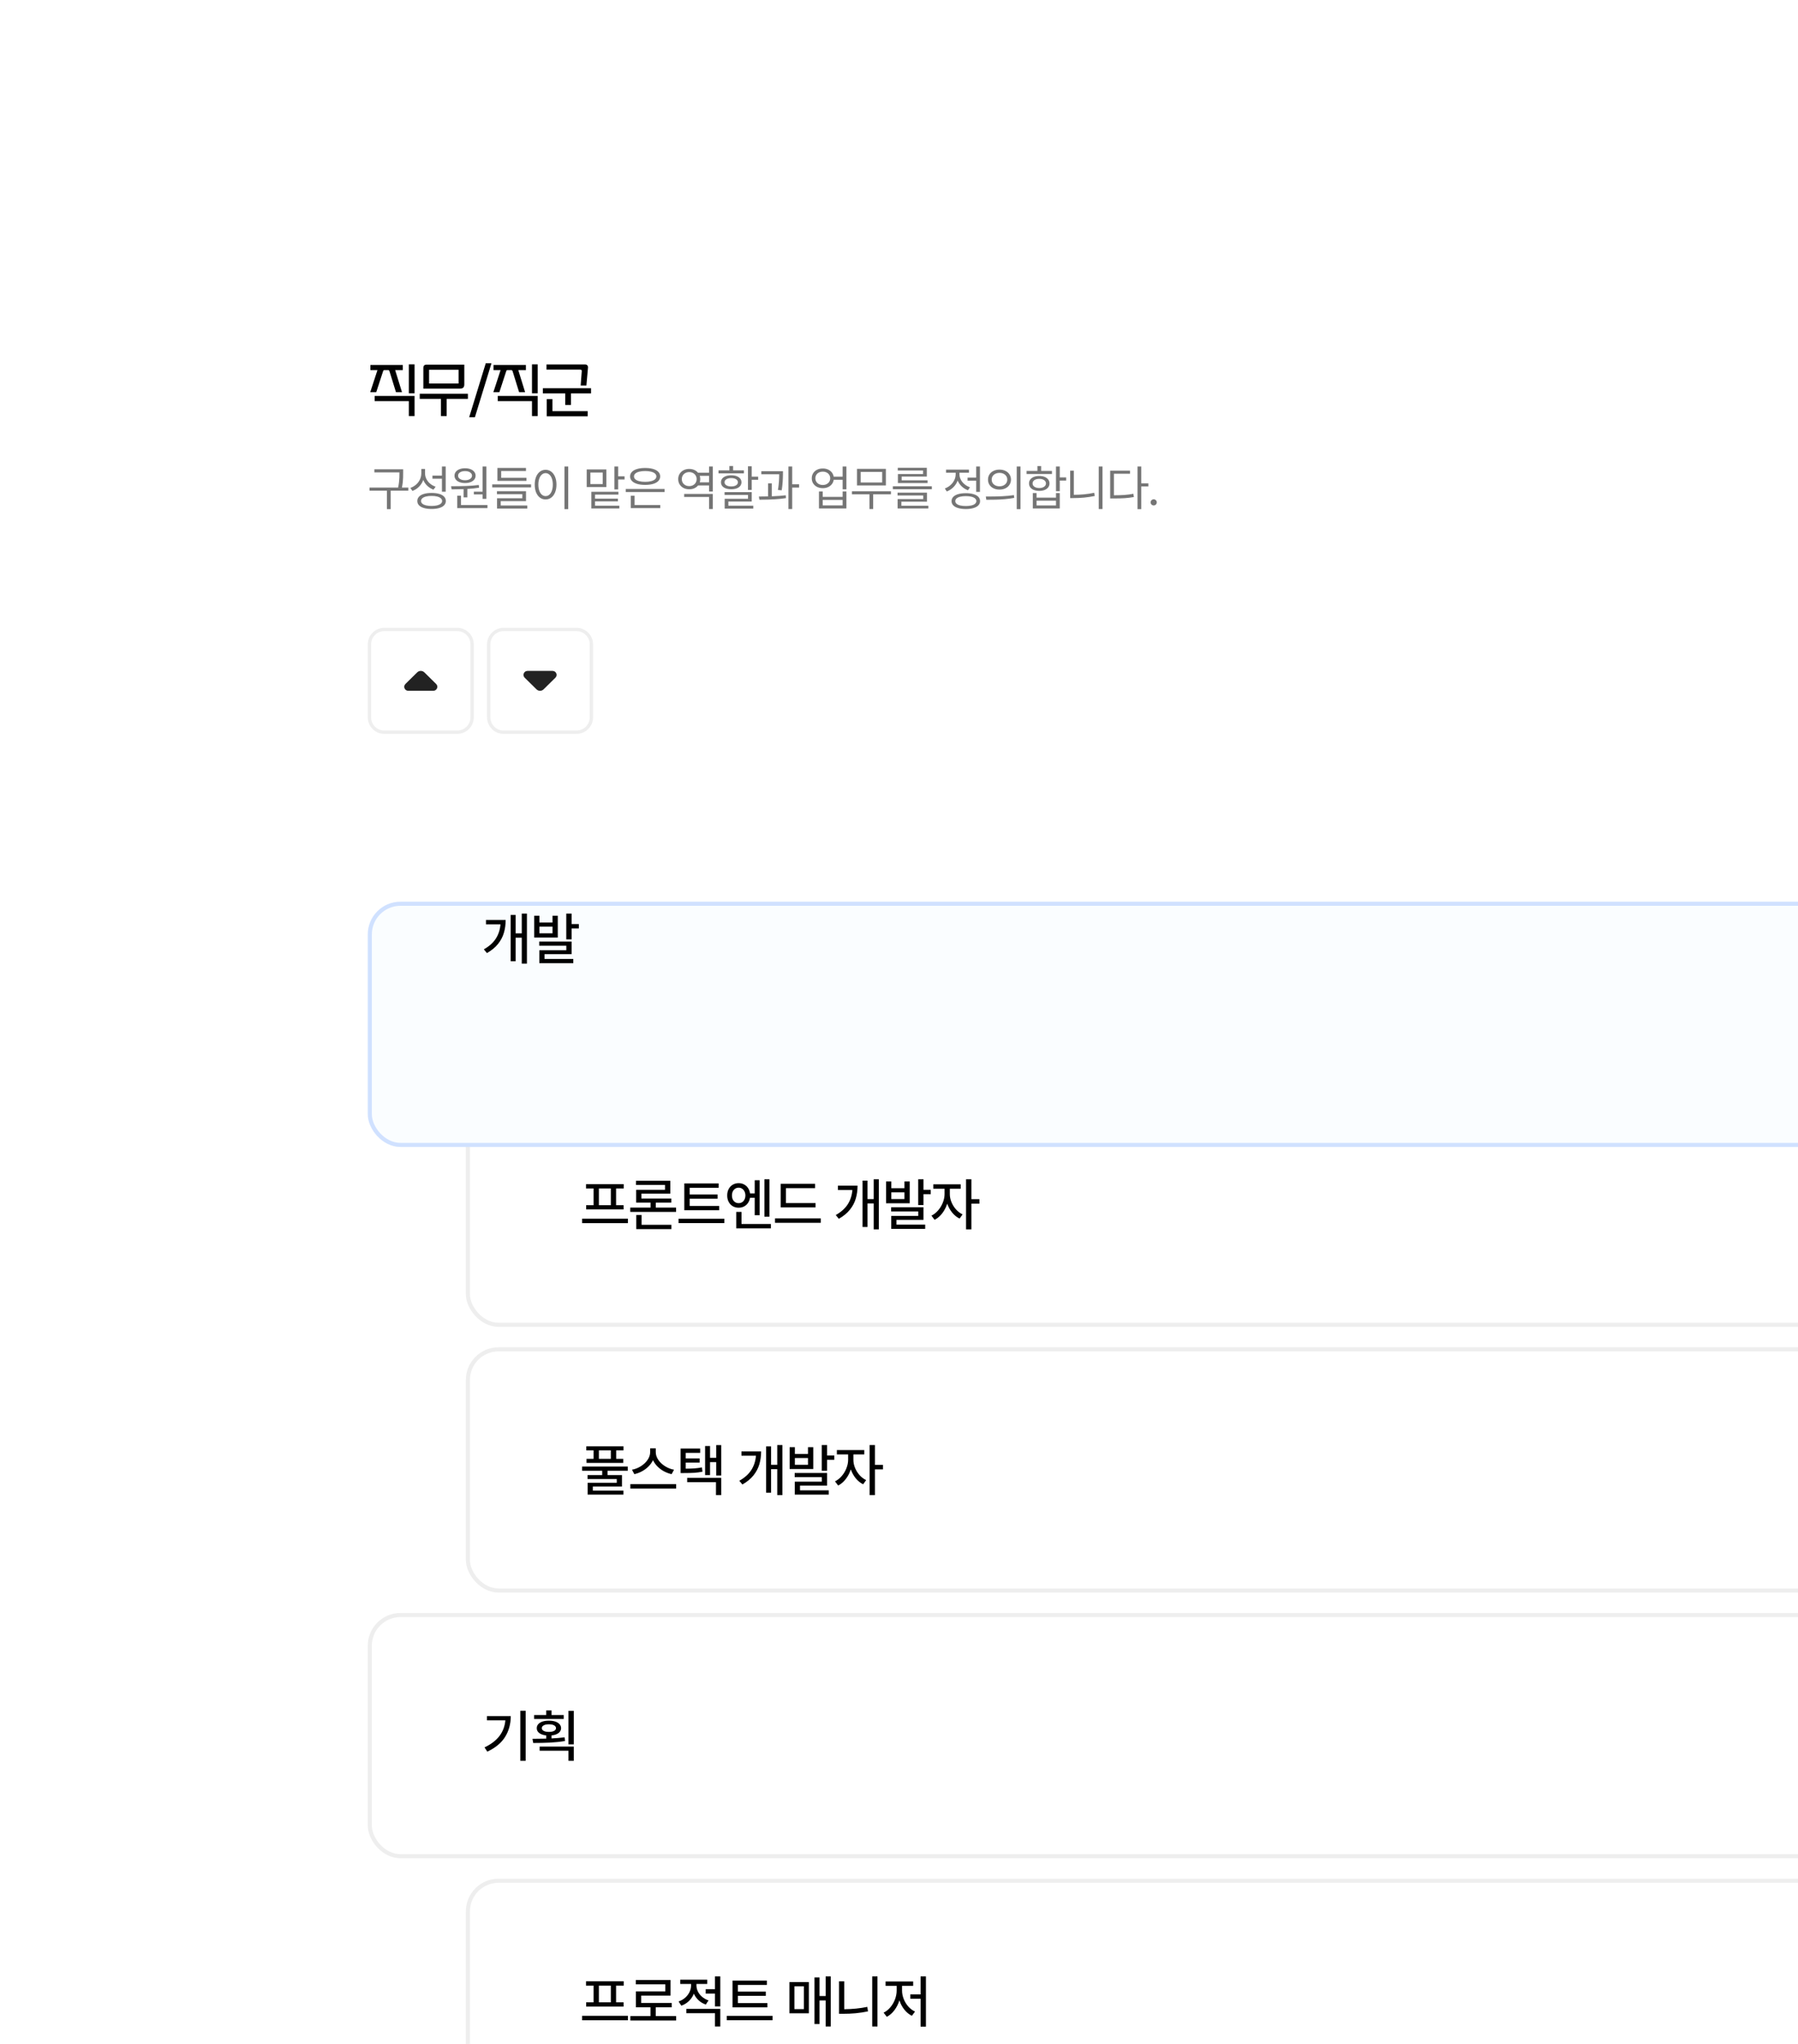 <svg width="440" height="500" viewBox="0 0 440 500" fill="none" xmlns="http://www.w3.org/2000/svg">
<g clip-path="url(#clip0_272_1829)">
<g filter="url(#filter0_d_272_1829)">
<rect x="60" y="60" width="619" height="568.154" rx="22.107" fill="white"/>
<path d="M101.452 106.212H100.052V102.544H91.68V101.284H101.452V106.212ZM101.452 100.64H100.052V93.556H101.452V100.64ZM98.372 100.36H96.902L95.32 95.264C95.283 95.152 95.245 95.077 95.208 95.04C95.18 94.993 95.115 94.97 95.012 94.97H94.046C93.943 94.97 93.873 94.993 93.836 95.04C93.808 95.087 93.775 95.161 93.738 95.264L92.072 100.36H90.602L92.366 94.97H90.644V93.71H98.568V94.97H96.706L98.372 100.36ZM113.622 98.442C113.622 98.806 113.538 99.072 113.37 99.24C113.202 99.408 112.936 99.492 112.572 99.492H103.598V94.466C103.598 94.167 103.663 93.953 103.793 93.822C103.924 93.691 104.139 93.626 104.437 93.626H113.622V98.442ZM112.222 98.232V94.886H104.998V98.232H112.222ZM114.504 102.012H109.31V106.212H107.91V102.012H102.715V100.752H114.504V102.012ZM116.215 106.492H114.815L118.875 93.276H120.275L116.215 106.492ZM131.583 106.212H130.183V102.544H121.811V101.284H131.583V106.212ZM131.583 100.64H130.183V93.556H131.583V100.64ZM128.503 100.36H127.033L125.451 95.264C125.413 95.152 125.376 95.077 125.339 95.04C125.311 94.993 125.245 94.97 125.143 94.97H124.177C124.074 94.97 124.004 94.993 123.967 95.04C123.939 95.087 123.906 95.161 123.869 95.264L122.203 100.36H120.733L122.497 94.97H120.775V93.71H128.699V94.97H126.837L128.503 100.36ZM144.634 100.654H139.72V103.482H138.32V100.654H132.846V99.394H144.634V100.654ZM143.5 98.722H142.1L142.366 95.236C142.394 94.975 142.263 94.844 141.974 94.844H133.728V93.584H143.178C143.421 93.584 143.603 93.654 143.724 93.794C143.855 93.934 143.911 94.121 143.892 94.354L143.5 98.722ZM143.822 106.254H133.798V102.054H135.198V104.994H143.822V106.254Z" fill="black"/>
<path d="M99.92 123.691V124.453H95.611V128.97H94.691V124.453H90.423V123.691H97.425C97.525 123.227 97.598 122.789 97.645 122.377C97.692 121.965 97.721 121.598 97.732 121.275C97.743 120.949 97.749 120.566 97.749 120.127V119.978H91.616V119.215H98.66V120.127C98.66 120.572 98.655 120.956 98.644 121.279C98.635 121.602 98.609 121.97 98.565 122.381C98.521 122.79 98.453 123.227 98.362 123.691H99.92ZM109.069 124.71H108.149V121.528H105.829V120.765H108.149V118.536H109.069V124.71ZM103.579 121.83C103.358 122.454 103.017 123 102.555 123.467C102.097 123.934 101.553 124.285 100.923 124.519L100.425 123.773C100.956 123.586 101.423 123.315 101.826 122.961C102.229 122.605 102.541 122.191 102.762 121.718C102.986 121.246 103.099 120.743 103.102 120.21V119.133H104.014V120.177C104.011 120.663 104.117 121.127 104.333 121.569C104.551 122.011 104.856 122.398 105.249 122.729C105.641 123.061 106.091 123.312 106.599 123.483L106.086 124.204C105.508 123.989 105.001 123.677 104.565 123.268C104.131 122.856 103.803 122.377 103.579 121.83ZM105.613 125.008C106.332 125.008 106.952 125.086 107.474 125.24C107.999 125.395 108.401 125.62 108.68 125.916C108.961 126.211 109.102 126.566 109.102 126.981C109.102 127.39 108.961 127.74 108.68 128.033C108.401 128.326 108 128.548 107.478 128.7C106.956 128.852 106.334 128.928 105.613 128.928C104.89 128.928 104.265 128.852 103.74 128.7C103.218 128.548 102.818 128.326 102.539 128.033C102.26 127.74 102.122 127.39 102.124 126.981C102.122 126.566 102.26 126.211 102.539 125.916C102.818 125.62 103.22 125.395 103.745 125.24C104.269 125.086 104.892 125.008 105.613 125.008ZM105.613 128.191C106.141 128.191 106.598 128.142 106.985 128.046C107.372 127.949 107.669 127.809 107.876 127.627C108.086 127.445 108.191 127.229 108.191 126.981C108.191 126.724 108.086 126.503 107.876 126.318C107.669 126.13 107.372 125.986 106.985 125.887C106.598 125.787 106.141 125.738 105.613 125.738C105.083 125.738 104.623 125.787 104.233 125.887C103.847 125.986 103.55 126.13 103.343 126.318C103.135 126.503 103.033 126.724 103.036 126.981C103.033 127.229 103.135 127.445 103.343 127.627C103.55 127.809 103.847 127.949 104.233 128.046C104.623 128.142 105.083 128.191 105.613 128.191ZM115.956 125.373V124.702H118.102V118.544H119.03V126.459H118.102V125.373H115.956ZM113.809 122.588C113.298 122.588 112.847 122.515 112.455 122.369C112.065 122.222 111.763 122.012 111.547 121.739C111.332 121.465 111.224 121.146 111.224 120.782C111.224 120.423 111.332 120.106 111.547 119.833C111.763 119.557 112.066 119.344 112.459 119.195C112.851 119.043 113.301 118.967 113.809 118.967C114.312 118.967 114.758 119.043 115.148 119.195C115.537 119.344 115.84 119.557 116.055 119.833C116.274 120.106 116.384 120.423 116.387 120.782C116.384 121.146 116.274 121.465 116.055 121.739C115.84 122.01 115.537 122.22 115.148 122.369C114.761 122.515 114.315 122.588 113.809 122.588ZM113.809 119.663C113.472 119.66 113.174 119.706 112.914 119.8C112.655 119.894 112.453 120.026 112.309 120.198C112.169 120.366 112.1 120.561 112.102 120.782C112.1 121.006 112.169 121.202 112.309 121.37C112.453 121.539 112.655 121.67 112.914 121.764C113.174 121.855 113.472 121.901 113.809 121.901C114.135 121.901 114.427 121.855 114.684 121.764C114.941 121.67 115.141 121.539 115.285 121.37C115.431 121.202 115.506 121.006 115.508 120.782C115.506 120.561 115.431 120.366 115.285 120.198C115.141 120.026 114.941 119.894 114.684 119.8C114.427 119.706 114.135 119.66 113.809 119.663ZM113.445 126.094V124.08C112.732 124.108 111.923 124.122 111.017 124.122H110.511L110.387 123.367C111.763 123.362 112.99 123.341 114.071 123.305C115.153 123.267 116.185 123.185 117.166 123.061L117.232 123.732C116.367 123.87 115.412 123.971 114.365 124.035V126.094H113.445ZM112.807 125.68V127.959H119.287V128.721H111.887V125.68H112.807ZM122.644 121.304H128.826V122.058H121.724V118.892H128.718V119.638H122.644V121.304ZM120.456 123.657V122.912H129.961V123.657H120.456ZM128.727 127.006H122.536V128.083H129.042V128.829H121.633V126.309H127.823V125.307H121.608V124.586H128.727V127.006ZM138.133 118.536H139.053V128.97H138.133V118.536ZM133.517 119.34C134.031 119.343 134.488 119.493 134.888 119.791C135.292 120.09 135.607 120.514 135.833 121.064C136.062 121.61 136.177 122.246 136.177 122.97C136.177 123.696 136.062 124.334 135.833 124.884C135.607 125.434 135.292 125.858 134.888 126.156C134.485 126.452 134.028 126.599 133.517 126.599C133 126.599 132.54 126.452 132.137 126.156C131.734 125.858 131.419 125.435 131.192 124.888C130.968 124.338 130.857 123.699 130.857 122.97C130.857 122.243 130.968 121.606 131.192 121.059C131.419 120.512 131.734 120.09 132.137 119.791C132.54 119.493 133 119.343 133.517 119.34ZM133.517 120.16C133.171 120.163 132.863 120.282 132.593 120.517C132.325 120.749 132.116 121.077 131.967 121.503C131.818 121.925 131.743 122.414 131.743 122.97C131.743 123.528 131.818 124.019 131.967 124.445C132.116 124.87 132.325 125.199 132.593 125.431C132.863 125.663 133.171 125.779 133.517 125.779C133.862 125.779 134.167 125.663 134.432 125.431C134.7 125.199 134.909 124.87 135.058 124.445C135.207 124.019 135.282 123.528 135.282 122.97C135.282 122.414 135.207 121.925 135.058 121.503C134.909 121.077 134.7 120.749 134.432 120.517C134.167 120.282 133.862 120.163 133.517 120.16ZM151.276 118.536V120.948H152.843V121.718H151.276V124.146H150.356V118.536H151.276ZM143.577 119.257H148.392V123.566H143.577V119.257ZM144.472 122.829H147.497V120.019H144.472V122.829ZM151.218 127.072H145.616V128.124H151.566V128.812H144.713V124.718H151.334V125.414H145.616V126.401H151.218V127.072ZM157.881 123.044C157.133 123.044 156.481 122.961 155.925 122.796C155.37 122.63 154.942 122.391 154.641 122.079C154.343 121.764 154.193 121.392 154.193 120.964C154.193 120.536 154.343 120.166 154.641 119.854C154.942 119.541 155.37 119.304 155.925 119.141C156.481 118.978 157.133 118.898 157.881 118.901C158.627 118.898 159.276 118.978 159.829 119.141C160.384 119.304 160.811 119.541 161.109 119.854C161.41 120.166 161.561 120.536 161.561 120.964C161.561 121.392 161.41 121.764 161.109 122.079C160.811 122.391 160.384 122.63 159.829 122.796C159.276 122.961 158.627 123.044 157.881 123.044ZM157.881 119.646C157.326 119.646 156.841 119.7 156.427 119.808C156.015 119.913 155.698 120.065 155.474 120.264C155.253 120.463 155.144 120.696 155.146 120.964C155.144 121.238 155.253 121.474 155.474 121.673C155.698 121.872 156.015 122.025 156.427 122.133C156.841 122.238 157.326 122.29 157.881 122.29C158.437 122.29 158.92 122.238 159.332 122.133C159.746 122.025 160.065 121.872 160.289 121.673C160.512 121.474 160.624 121.238 160.624 120.964C160.624 120.696 160.512 120.463 160.289 120.264C160.065 120.065 159.746 119.913 159.332 119.808C158.92 119.7 158.437 119.646 157.881 119.646ZM153.141 124.776V124.03H162.638V124.776H153.141ZM154.367 125.696H155.296V127.959H161.577V128.721H154.367V125.696ZM173.519 118.536H174.439V124.669H173.519V123.177H170.826C170.58 123.475 170.271 123.707 169.898 123.873C169.528 124.036 169.119 124.116 168.671 124.113C168.157 124.116 167.695 124.012 167.283 123.802C166.871 123.59 166.548 123.294 166.313 122.916C166.081 122.535 165.967 122.102 165.969 121.619C165.967 121.141 166.081 120.714 166.313 120.338C166.545 119.96 166.866 119.664 167.275 119.452C167.684 119.239 168.144 119.133 168.655 119.133C169.105 119.133 169.518 119.214 169.894 119.377C170.269 119.54 170.579 119.771 170.822 120.069H173.519V118.536ZM168.671 123.334C169.011 123.334 169.318 123.262 169.591 123.119C169.867 122.972 170.084 122.769 170.242 122.51C170.399 122.247 170.478 121.95 170.478 121.619C170.478 121.296 170.399 121.004 170.242 120.744C170.084 120.485 169.867 120.282 169.591 120.135C169.318 119.986 169.011 119.912 168.671 119.912C168.323 119.912 168.01 119.985 167.731 120.131C167.454 120.278 167.237 120.481 167.08 120.74C166.925 121 166.848 121.293 166.848 121.619C166.848 121.95 166.925 122.247 167.08 122.51C167.237 122.769 167.454 122.972 167.731 123.119C168.007 123.262 168.32 123.334 168.671 123.334ZM173.519 122.414V120.831H171.24C171.323 121.088 171.365 121.351 171.365 121.619C171.365 121.892 171.323 122.157 171.24 122.414H173.519ZM173.519 125.986H167.428V125.249H174.439V128.953H173.519V125.986ZM179.403 119.481H182.047V120.218H175.84V119.481H178.492V118.428H179.403V119.481ZM183.961 118.494V121.03H185.536V121.793H183.961V124.262H183.041V118.494H183.961ZM181.45 122.398C181.447 122.746 181.342 123.05 181.135 123.309C180.931 123.566 180.639 123.764 180.261 123.902C179.885 124.037 179.447 124.105 178.947 124.105C178.442 124.105 177.999 124.037 177.617 123.902C177.239 123.764 176.946 123.566 176.739 123.309C176.534 123.05 176.434 122.746 176.436 122.398C176.434 122.05 176.534 121.747 176.739 121.49C176.946 121.233 177.239 121.036 177.617 120.898C177.999 120.76 178.442 120.691 178.947 120.691C179.447 120.691 179.885 120.76 180.261 120.898C180.637 121.036 180.928 121.233 181.135 121.49C181.342 121.747 181.447 122.05 181.45 122.398ZM177.315 122.398C177.312 122.605 177.377 122.786 177.51 122.941C177.645 123.093 177.836 123.21 178.081 123.293C178.33 123.376 178.619 123.417 178.947 123.417C179.271 123.417 179.555 123.376 179.801 123.293C180.047 123.21 180.237 123.093 180.373 122.941C180.508 122.786 180.577 122.605 180.58 122.398C180.577 122.193 180.508 122.014 180.373 121.859C180.237 121.702 180.047 121.581 179.801 121.499C179.555 121.413 179.271 121.37 178.947 121.37C178.619 121.37 178.33 121.413 178.081 121.499C177.836 121.581 177.645 121.702 177.51 121.859C177.377 122.014 177.312 122.193 177.315 122.398ZM183.961 127.113H178.243V128.124H184.342V128.837H177.34V126.434H183.05V125.497H177.315V124.801H183.961V127.113ZM193.865 122.895H195.555V123.691H193.865V128.953H192.945V118.536H193.865V122.895ZM190.376 124.287C190.5 123.514 190.581 122.82 190.62 122.207C190.662 121.594 190.682 121.006 190.682 120.442H186.307V119.688H191.602V120.235V120.347C191.597 120.988 191.575 121.616 191.536 122.232C191.5 122.848 191.42 123.558 191.296 124.362L190.376 124.287ZM188.876 125.833C190.207 125.78 191.345 125.696 192.29 125.58L192.34 126.276C190.707 126.53 188.659 126.657 186.195 126.657H185.834L185.718 125.887C186.699 125.881 187.447 125.872 187.964 125.858V122.663H188.876V125.833ZM206.204 118.536H207.124V124.122H206.204V121.793H204.021C203.96 122.196 203.808 122.554 203.565 122.866C203.324 123.175 203.012 123.416 202.628 123.587C202.247 123.756 201.823 123.84 201.356 123.84C200.834 123.84 200.367 123.738 199.956 123.533C199.544 123.329 199.224 123.044 198.994 122.68C198.765 122.315 198.652 121.898 198.654 121.428C198.652 120.961 198.765 120.546 198.994 120.181C199.224 119.814 199.544 119.529 199.956 119.327C200.367 119.123 200.834 119.022 201.356 119.025C201.817 119.022 202.237 119.105 202.616 119.273C202.997 119.439 203.309 119.674 203.552 119.978C203.795 120.282 203.95 120.633 204.016 121.03H206.204V118.536ZM201.356 123.061C201.701 123.061 202.011 122.99 202.284 122.849C202.561 122.709 202.776 122.515 202.931 122.269C203.085 122.021 203.163 121.74 203.163 121.428C203.163 121.113 203.085 120.831 202.931 120.583C202.776 120.334 202.562 120.142 202.288 120.007C202.015 119.869 201.704 119.801 201.356 119.804C201.005 119.801 200.69 119.869 200.411 120.007C200.135 120.142 199.92 120.334 199.765 120.583C199.61 120.829 199.533 121.11 199.533 121.428C199.533 121.74 199.61 122.021 199.765 122.269C199.92 122.515 200.135 122.709 200.411 122.849C200.69 122.99 201.005 123.061 201.356 123.061ZM201.331 125.97H206.204V124.652H207.124V128.812H200.411V124.652H201.331V125.97ZM201.331 128.058H206.204V126.707H201.331V128.058ZM209.718 119.116H216.787V123.169H209.718V119.116ZM210.621 122.448H215.876V119.87H210.621V122.448ZM208.483 124.594H218.022V125.348H213.679V128.945H212.776V125.348H208.483V124.594ZM219.737 120.376H225.887V119.514H219.704V118.851H226.807V121.006H220.649V121.917H226.989V122.588H219.737V120.376ZM218.494 124.097V123.376H228.033V124.097H218.494ZM226.84 127.146H220.583V128.141H227.179V128.812H219.663V126.508H225.928V125.622H219.646V124.934H226.84V127.146ZM236.784 122.017V121.254H238.889V118.536H239.809V124.743H238.889V122.017H236.784ZM234.352 121.983C234.128 122.594 233.784 123.131 233.32 123.595C232.859 124.059 232.317 124.409 231.696 124.644L231.215 123.914C231.726 123.729 232.183 123.459 232.587 123.102C232.99 122.746 233.304 122.337 233.527 121.876C233.754 121.414 233.867 120.939 233.867 120.45V120.061H231.514V119.298H237.124V120.061H234.795V120.442C234.795 120.89 234.903 121.325 235.119 121.747C235.334 122.167 235.636 122.541 236.026 122.87C236.415 123.196 236.862 123.445 237.364 123.616L236.884 124.354C236.304 124.144 235.794 123.831 235.355 123.417C234.915 123.003 234.581 122.525 234.352 121.983ZM236.353 125.066C237.072 125.066 237.692 125.144 238.214 125.298C238.739 125.45 239.141 125.671 239.42 125.961C239.701 126.251 239.842 126.599 239.842 127.006C239.842 127.412 239.701 127.758 239.42 128.046C239.141 128.336 238.74 128.557 238.218 128.709C237.696 128.863 237.074 128.942 236.353 128.945C235.63 128.942 235.005 128.863 234.48 128.709C233.958 128.557 233.558 128.336 233.279 128.046C233 127.758 232.862 127.412 232.864 127.006C232.862 126.599 233 126.251 233.279 125.961C233.558 125.671 233.96 125.45 234.485 125.298C235.009 125.144 235.632 125.066 236.353 125.066ZM236.353 128.207C236.881 128.21 237.338 128.163 237.725 128.066C238.112 127.972 238.409 127.834 238.616 127.652C238.826 127.47 238.931 127.254 238.931 127.006C238.931 126.754 238.826 126.537 238.616 126.355C238.409 126.17 238.112 126.029 237.725 125.932C237.338 125.836 236.881 125.787 236.353 125.787C235.823 125.787 235.363 125.836 234.973 125.932C234.587 126.029 234.29 126.17 234.083 126.355C233.875 126.537 233.773 126.754 233.776 127.006C233.773 127.254 233.875 127.47 234.083 127.652C234.29 127.834 234.587 127.972 234.973 128.066C235.363 128.163 235.823 128.21 236.353 128.207ZM248.809 118.536H249.729V128.97H248.809V118.536ZM244.591 119.298C245.132 119.298 245.616 119.402 246.041 119.609C246.467 119.814 246.798 120.101 247.036 120.471C247.276 120.841 247.398 121.265 247.4 121.743C247.398 122.221 247.276 122.645 247.036 123.015C246.798 123.385 246.467 123.674 246.041 123.881C245.616 124.086 245.132 124.188 244.591 124.188C244.049 124.188 243.565 124.086 243.137 123.881C242.708 123.674 242.374 123.385 242.134 123.015C241.896 122.642 241.779 122.218 241.782 121.743C241.779 121.268 241.896 120.845 242.134 120.475C242.374 120.102 242.708 119.814 243.137 119.609C243.565 119.402 244.049 119.298 244.591 119.298ZM244.591 120.102C244.224 120.102 243.895 120.171 243.605 120.309C243.315 120.448 243.088 120.642 242.925 120.894C242.762 121.142 242.682 121.425 242.685 121.743C242.682 122.061 242.762 122.345 242.925 122.597C243.088 122.845 243.315 123.039 243.605 123.177C243.895 123.315 244.224 123.384 244.591 123.384C244.956 123.384 245.282 123.315 245.569 123.177C245.859 123.039 246.085 122.845 246.248 122.597C246.414 122.345 246.497 122.061 246.497 121.743C246.497 121.425 246.414 121.142 246.248 120.894C246.085 120.642 245.859 120.448 245.569 120.309C245.282 120.171 244.956 120.102 244.591 120.102ZM241.243 125.887H241.86C243.023 125.887 244.125 125.863 245.167 125.816C246.208 125.769 247.193 125.677 248.121 125.539L248.196 126.218C247.461 126.356 246.697 126.459 245.904 126.525C245.114 126.591 244.375 126.633 243.688 126.649C243.003 126.666 242.229 126.674 241.367 126.674L241.243 125.887ZM254.784 119.613H257.428V120.367H251.221V119.613H253.873V118.436H254.784V119.613ZM259.342 121.204H260.909V121.983H259.342V124.586H258.422V118.536H259.342V121.204ZM254.329 124.503C253.829 124.506 253.388 124.432 253.007 124.283C252.625 124.134 252.331 123.921 252.124 123.645C251.917 123.369 251.815 123.047 251.817 122.68C251.815 122.315 251.917 121.994 252.124 121.718C252.331 121.442 252.624 121.229 253.003 121.08C253.384 120.931 253.826 120.856 254.329 120.856C254.823 120.856 255.258 120.931 255.634 121.08C256.012 121.229 256.305 121.442 256.512 121.718C256.722 121.994 256.829 122.315 256.831 122.68C256.829 123.047 256.722 123.369 256.512 123.645C256.305 123.921 256.012 124.134 255.634 124.283C255.255 124.432 254.82 124.506 254.329 124.503ZM252.696 122.68C252.693 122.903 252.759 123.101 252.895 123.272C253.03 123.441 253.221 123.572 253.467 123.666C253.715 123.76 254.003 123.807 254.329 123.807C254.649 123.807 254.932 123.76 255.178 123.666C255.424 123.572 255.614 123.441 255.75 123.272C255.888 123.101 255.958 122.903 255.961 122.68C255.958 122.459 255.888 122.262 255.75 122.091C255.614 121.92 255.424 121.789 255.178 121.698C254.932 121.604 254.649 121.558 254.329 121.561C254.003 121.558 253.715 121.604 253.467 121.698C253.221 121.789 253.03 121.92 252.895 122.091C252.759 122.262 252.693 122.459 252.696 122.68ZM253.666 126.16H258.422V125.041H259.342V128.812H252.754V125.041H253.666V126.16ZM253.666 128.066H258.422V126.89H253.666V128.066ZM268.881 128.953V118.536H269.793V128.953H268.881ZM262.79 125.464C263.638 125.461 264.471 125.423 265.289 125.348C266.109 125.271 266.936 125.144 267.771 124.967L267.895 125.754C267.005 125.936 266.141 126.068 265.301 126.148C264.464 126.228 263.608 126.268 262.732 126.268H261.887V119.564H262.79V125.464ZM279.282 122.655H281.022V123.425H279.282V128.97H278.362V118.536H279.282V122.655ZM272.594 125.58C273.588 125.577 274.446 125.551 275.167 125.501C275.888 125.449 276.619 125.354 277.359 125.215L277.475 126.011C276.702 126.149 275.945 126.242 275.204 126.289C274.464 126.336 273.561 126.359 272.494 126.359H271.674V119.555H276.539V120.309H272.594V125.58ZM282.331 128.066C282.196 128.066 282.069 128.033 281.95 127.967C281.834 127.898 281.742 127.805 281.673 127.689C281.606 127.573 281.575 127.448 281.577 127.312C281.575 127.177 281.606 127.051 281.673 126.935C281.742 126.819 281.834 126.728 281.95 126.662C282.069 126.593 282.196 126.558 282.331 126.558C282.467 126.558 282.592 126.593 282.708 126.662C282.825 126.728 282.916 126.819 282.982 126.935C283.051 127.051 283.086 127.177 283.086 127.312C283.086 127.448 283.051 127.573 282.982 127.689C282.916 127.805 282.825 127.898 282.708 127.967C282.592 128.033 282.467 128.066 282.331 128.066Z" fill="black" fill-opacity="0.54"/>
<path d="M123.24 158.405H141.076C143.091 158.405 144.725 160.039 144.725 162.054V179.89C144.725 181.905 143.091 183.538 141.076 183.538H123.24C121.225 183.538 119.592 181.905 119.592 179.89V162.054C119.592 160.039 121.225 158.405 123.24 158.405Z" stroke="#EEEEEE" stroke-width="0.811"/>
<g clip-path="url(#clip1_272_1829)">
<path d="M135.221 168.54H129.096C128.215 168.54 127.774 169.59 128.396 170.202L131.285 173.047C131.766 173.523 132.548 173.523 133.031 173.047L135.92 170.202C136.544 169.588 136.101 168.54 135.22 168.54H135.221Z" fill="#222222"/>
</g>
<path d="M111.89 183.538L94.054 183.538C92.039 183.538 90.406 181.905 90.406 179.89L90.406 162.054C90.406 160.039 92.039 158.405 94.054 158.405L111.89 158.405C113.905 158.405 115.538 160.039 115.538 162.054L115.538 179.89C115.538 181.905 113.905 183.538 111.89 183.538Z" stroke="#EEEEEE" stroke-width="0.811"/>
<g clip-path="url(#clip2_272_1829)">
<path d="M99.909 173.404L106.034 173.404C106.916 173.404 107.356 172.354 106.734 171.741L103.845 168.896C103.364 168.421 102.582 168.421 102.099 168.896L99.21 171.741C98.586 172.355 99.029 173.404 99.91 173.404L99.909 173.404Z" fill="#222222"/>
</g>
<rect x="114.5" y="269.5" width="475" height="59" rx="7.5" fill="white" stroke="#EEEEEE"/>
<rect x="114.5" y="334.5" width="475" height="59" rx="7.5" fill="white" stroke="#EEEEEE"/>
<rect x="90.5" y="399.5" width="475" height="59" rx="7.5" fill="white" stroke="#EEEEEE"/>
<rect x="114.5" y="464.5" width="475" height="59" rx="7.5" fill="white" stroke="#EEEEEE"/>
<g filter="url(#filter1_d_272_1829)">
<rect x="90" y="204" width="476" height="60" rx="8" fill="#FAFDFF"/>
<rect x="90.5" y="204.5" width="475" height="59" rx="7.5" stroke="#1D6CFF" stroke-opacity="0.19"/>
</g>
<path d="M127.688 232.749V227.91H128.945V240.16H127.688V233.808H126.18V239.57H124.966V228.239H126.18V232.749H127.688ZM123.743 229.472C123.74 230.609 123.593 231.665 123.303 232.638C123.016 233.611 122.535 234.517 121.858 235.355C121.184 236.193 120.285 236.931 119.16 237.569L118.406 236.655C119.724 235.908 120.706 235.026 121.35 234.011C121.998 232.993 122.373 231.832 122.477 230.53H118.928V229.472H123.743ZM139.879 227.91V230.477H141.653V231.541H139.879V234.214H138.579V227.91H139.879ZM135.214 228.437H136.5V233.774H130.723V228.437H132.004V230.095H135.214V228.437ZM132.004 232.74H135.214V231.096H132.004V232.74ZM139.879 237.835H133.261V239H140.295V240.044H131.985V236.873H138.588V235.771H131.956V234.746H139.879V237.835Z" fill="black"/>
<path d="M127.33 435.16V422.91H128.635V435.16H127.33ZM124.995 424.23C124.989 426.128 124.533 427.812 123.627 429.282C122.725 430.751 121.268 431.966 119.257 432.927L118.57 431.878C120.175 431.114 121.394 430.184 122.225 429.088C123.06 427.989 123.542 426.715 123.671 425.265H119.165V424.23H124.995ZM134.963 423.959H137.945V424.931H130.704V423.959H133.667V422.833H134.963V423.959ZM139.11 431.143V422.939H140.416V431.143H139.11ZM138.269 430.316C137.083 430.513 135.849 430.643 134.566 430.708C133.283 430.769 131.923 430.8 130.486 430.8L130.302 429.785C131.646 429.785 132.768 429.77 133.667 429.741V428.958C133.193 428.906 132.782 428.802 132.434 428.644C132.086 428.486 131.819 428.283 131.632 428.035C131.445 427.783 131.353 427.496 131.356 427.174C131.353 426.8 131.474 426.475 131.719 426.198C131.964 425.92 132.31 425.708 132.758 425.559C133.209 425.411 133.733 425.339 134.329 425.342C134.916 425.339 135.433 425.411 135.881 425.559C136.329 425.708 136.677 425.922 136.925 426.202C137.177 426.48 137.304 426.803 137.307 427.174C137.304 427.496 137.206 427.783 137.012 428.035C136.822 428.286 136.55 428.491 136.195 428.648C135.844 428.806 135.433 428.91 134.963 428.958V429.693C136.152 429.635 137.222 429.543 138.173 429.417L138.269 430.316ZM132.594 427.174C132.594 427.361 132.665 427.525 132.807 427.667C132.948 427.806 133.15 427.912 133.411 427.986C133.675 428.06 133.981 428.096 134.329 428.093C134.671 428.096 134.972 428.06 135.233 427.986C135.498 427.912 135.701 427.806 135.842 427.667C135.987 427.525 136.06 427.361 136.06 427.174C136.06 426.977 135.987 426.808 135.842 426.666C135.701 426.521 135.499 426.412 135.238 426.338C134.977 426.264 134.674 426.228 134.329 426.231C133.978 426.228 133.672 426.264 133.411 426.338C133.15 426.412 132.948 426.521 132.807 426.666C132.665 426.808 132.594 426.977 132.594 427.174ZM139.11 432.704H132.062V431.684H140.416V435.16H139.11V432.704Z" fill="black"/>
<path d="M143.436 494.243H145.263V490.153H143.407V489.095H152.64V490.153H150.765V494.243H152.602V495.282H143.436V494.243ZM146.554 494.243H149.488V490.153H146.554V494.243ZM142.454 498.633V497.54H153.665V498.633H142.454ZM160.471 495.456V497.613H165.465V498.691H154.254V497.613H159.185V495.456H155.617V491.56H162.811V489.839H155.593V488.78H164.092V492.604H156.908V494.393H164.377V495.456H160.471ZM174.968 491.028V487.91H176.264V495.234H174.968V492.102H172.696V491.028H174.968ZM169.8 492.126C169.526 492.809 169.125 493.407 168.596 493.919C168.071 494.432 167.449 494.814 166.73 495.065L166.058 494.035C166.674 493.826 167.212 493.518 167.673 493.112C168.137 492.703 168.493 492.237 168.741 491.715C168.993 491.189 169.119 490.651 169.119 490.1V489.752H166.46V488.703H173.073V489.752H170.433V490.09C170.433 490.606 170.551 491.107 170.786 491.594C171.025 492.081 171.366 492.514 171.811 492.894C172.259 493.275 172.785 493.568 173.387 493.774L172.725 494.785C172.048 494.556 171.458 494.209 170.956 493.745C170.456 493.281 170.071 492.741 169.8 492.126ZM174.968 496.902H167.958V495.848H176.264V500.16H174.968V496.902ZM180.57 494.432H187.792V495.476H179.26V488.921H187.672V489.984H180.57V491.628H187.401V492.662H180.57V494.432ZM177.853 498.623V497.55H189.064V498.623H177.853ZM202.057 492.706V487.91H203.305V500.16H202.057V493.779H200.549V499.556H199.316V488.147H200.549V492.706H202.057ZM197.939 496.931H193.182V489.288H197.939V496.931ZM196.72 490.318H194.405V495.901H196.72V490.318ZM213.446 500.16V487.91H214.732V500.16H213.446ZM206.596 495.93C208.591 495.914 210.473 495.724 212.242 495.36L212.412 496.452C211.377 496.668 210.363 496.823 209.371 496.916C208.378 497.007 207.369 497.05 206.345 497.047H205.32V489.104H206.596V495.93ZM225.289 492.309V487.91H226.59V500.184H225.289V493.373H222.766V492.309H225.289ZM220.745 491.357C220.745 492.044 220.88 492.732 221.151 493.421C221.422 494.111 221.799 494.728 222.282 495.273C222.766 495.817 223.314 496.227 223.926 496.501L223.153 497.535C222.456 497.197 221.842 496.696 221.311 496.032C220.779 495.365 220.376 494.606 220.102 493.755C219.822 494.657 219.412 495.465 218.874 496.177C218.336 496.889 217.717 497.426 217.018 497.787L216.23 496.767C216.842 496.477 217.39 496.046 217.873 495.476C218.36 494.902 218.74 494.254 219.014 493.532C219.288 492.811 219.427 492.085 219.43 491.357V490.211H216.718V489.143H223.462V490.211H220.745V491.357Z" fill="black"/>
<path d="M143.436 299.243H145.263V295.153H143.407V294.095H152.64V295.153H150.765V299.243H152.602V300.282H143.436V299.243ZM146.554 299.243H149.488V295.153H146.554V299.243ZM142.454 303.633V302.54H153.665V303.633H142.454ZM160.481 298.615V299.833H165.445V300.892H154.235V299.833H159.204V298.615H155.675V295.482H162.738V294.288H155.641V293.268H164.034V296.42H156.961V297.609H164.285V298.615H160.481ZM155.699 301.641H157.005V304.044H164.3V305.097H155.699V301.641ZM168.77 299.432H175.993V300.476H167.46V293.921H175.872V294.984H168.77V296.628H175.601V297.662H168.77V299.432ZM166.054 303.623V302.55H177.264V303.623H166.054ZM187.063 292.91H188.29V302.066H187.063V292.91ZM180.763 299.862C180.222 299.862 179.737 299.736 179.308 299.485C178.883 299.23 178.551 298.876 178.313 298.421C178.074 297.964 177.956 297.445 177.96 296.865C177.956 296.278 178.074 295.756 178.313 295.298C178.551 294.841 178.883 294.486 179.308 294.235C179.737 293.98 180.222 293.853 180.763 293.853C181.247 293.853 181.687 293.958 182.083 294.167C182.48 294.373 182.805 294.667 183.06 295.047C183.314 295.424 183.475 295.861 183.543 296.357H184.694V293.137H185.902V301.699H184.694V297.43H183.533C183.459 297.914 183.293 298.339 183.036 298.706C182.781 299.074 182.457 299.359 182.064 299.562C181.671 299.762 181.237 299.862 180.763 299.862ZM179.125 296.865C179.121 297.235 179.189 297.564 179.328 297.851C179.469 298.134 179.664 298.355 179.913 298.513C180.164 298.668 180.448 298.745 180.763 298.745C181.076 298.745 181.356 298.668 181.605 298.513C181.853 298.355 182.048 298.134 182.19 297.851C182.335 297.564 182.409 297.235 182.412 296.865C182.409 296.494 182.335 296.165 182.19 295.878C182.048 295.588 181.851 295.363 181.6 295.202C181.352 295.041 181.073 294.96 180.763 294.96C180.448 294.96 180.164 295.041 179.913 295.202C179.664 295.363 179.469 295.588 179.328 295.878C179.189 296.165 179.121 296.494 179.125 296.865ZM181.464 300.882V303.845H188.648V304.909H180.169V300.882H181.464ZM192.326 298.726H199.573V299.785H191.045V294.012H199.466V295.076H192.326V298.726ZM189.653 303.546V302.468H200.863V303.546H189.653ZM213.804 297.749V292.91H215.061V305.16H213.804V298.808H212.296V304.57H211.082V293.239H212.296V297.749H213.804ZM209.859 294.472C209.856 295.609 209.709 296.665 209.419 297.638C209.132 298.611 208.651 299.517 207.974 300.355C207.3 301.193 206.401 301.931 205.276 302.569L204.522 301.655C205.84 300.908 206.822 300.026 207.466 299.011C208.114 297.993 208.489 296.832 208.593 295.53H205.044V294.472H209.859ZM225.995 292.91V295.477H227.769V296.541H225.995V299.214H224.695V292.91H225.995ZM221.33 293.437H222.616V298.774H216.839V293.437H218.12V295.095H221.33V293.437ZM218.12 297.74H221.33V296.096H218.12V297.74ZM225.995 302.835H219.377V304H226.411V305.044H218.101V301.873H224.704V300.771H218.072V299.746H225.995V302.835ZM237.712 297.769H239.675V298.866H237.712V305.16H236.412V292.91H237.712V297.769ZM232.438 296.526C232.435 297.168 232.566 297.817 232.83 298.474C233.094 299.129 233.463 299.725 233.937 300.263C234.414 300.798 234.955 301.207 235.561 301.491L234.826 302.516C234.15 302.19 233.547 301.705 233.018 301.061C232.493 300.416 232.089 299.686 231.805 298.871C231.618 299.454 231.37 300.004 231.061 300.519C230.751 301.035 230.395 301.491 229.992 301.887C229.593 302.281 229.164 302.592 228.706 302.82L227.938 301.796C228.544 301.506 229.09 301.077 229.576 300.51C230.066 299.942 230.45 299.308 230.727 298.605C231.007 297.902 231.149 297.209 231.152 296.526V295.216H228.392V294.143H235.097V295.216H232.438V296.526Z" fill="black"/>
<path d="M143.528 361.285H145.263V359.215H143.474V358.229H152.573V359.215H150.789V361.285H152.519V362.29H143.528V361.285ZM146.554 361.285H149.488V359.215H146.554V361.285ZM153.622 363.175V364.209H148.671V365.273H152.205V368.067H145.079V369.058H152.558V370.044H143.808V367.148H150.929V366.23H143.784V365.273H147.371V364.209H142.454V363.175H153.622ZM159.799 361.608C159.535 362.169 159.169 362.683 158.702 363.151C158.237 363.618 157.707 364.013 157.111 364.335C156.515 364.657 155.89 364.891 155.235 365.036L154.655 363.953C155.429 363.808 156.157 363.521 156.84 363.093C157.524 362.661 158.071 362.14 158.484 361.531C158.897 360.922 159.104 360.295 159.108 359.651V358.727H160.476V359.651C160.476 360.298 160.682 360.927 161.094 361.536C161.51 362.145 162.061 362.666 162.748 363.097C163.438 363.529 164.171 363.814 164.947 363.953L164.358 365.036C163.703 364.894 163.077 364.662 162.477 364.34C161.881 364.017 161.351 363.623 160.887 363.155C160.423 362.688 160.06 362.172 159.799 361.608ZM154.254 368.55V367.472H165.465V368.55H154.254ZM175.263 361.048V357.92H176.491V365.36H175.263V362.102H173.764V365.273H172.551V358.147H173.764V361.048H175.263ZM171.908 364.441C171.221 364.573 170.548 364.662 169.887 364.707C169.23 364.749 168.384 364.77 167.349 364.77H166.556V358.78H171.342V359.839H167.804V361.202H171.212V362.208H167.804V363.697C168.677 363.69 169.407 363.666 169.994 363.624C170.58 363.579 171.173 363.499 171.773 363.383L171.908 364.441ZM175.21 367.003H168.166V365.954H176.491V370.16H175.21V367.003ZM190.205 362.749V357.91H191.462V370.16H190.205V363.808H188.696V369.57H187.483V358.239H188.696V362.749H190.205ZM186.26 359.472C186.257 360.609 186.11 361.665 185.82 362.638C185.533 363.611 185.051 364.517 184.375 365.355C183.701 366.193 182.802 366.931 181.677 367.569L180.923 366.655C182.241 365.908 183.222 365.026 183.867 364.011C184.515 362.993 184.89 361.832 184.993 360.53H181.445V359.472H186.26ZM202.396 357.91V360.477H204.17V361.541H202.396V364.214H201.095V357.91H202.396ZM197.731 358.437H199.017V363.774H193.24V358.437H194.521V360.095H197.731V358.437ZM194.521 362.74H197.731V361.096H194.521V362.74ZM202.396 367.835H195.778V369H202.812V370.044H194.501V366.873H201.105V365.771H194.472V364.746H202.396V367.835ZM214.113 362.769H216.076V363.866H214.113V370.16H212.813V357.91H214.113V362.769ZM208.839 361.526C208.836 362.168 208.966 362.817 209.231 363.474C209.495 364.129 209.864 364.725 210.338 365.263C210.815 365.798 211.356 366.207 211.962 366.491L211.227 367.516C210.55 367.19 209.948 366.705 209.419 366.061C208.894 365.416 208.489 364.686 208.206 363.871C208.019 364.454 207.771 365.004 207.461 365.519C207.152 366.035 206.796 366.491 206.393 366.887C205.993 367.281 205.565 367.592 205.107 367.82L204.338 366.796C204.944 366.506 205.491 366.077 205.977 365.51C206.467 364.942 206.851 364.308 207.128 363.605C207.408 362.902 207.55 362.209 207.553 361.526V360.216H204.793V359.143H211.498V360.216H208.839V361.526Z" fill="black"/>
</g>
</g>
<defs>
<filter id="filter0_d_272_1829" x="13.133" y="8.711" width="712.734" height="661.888" filterUnits="userSpaceOnUse" color-interpolation-filters="sRGB">
<feFlood flood-opacity="0" result="BackgroundImageFix"/>
<feColorMatrix in="SourceAlpha" type="matrix" values="0 0 0 0 0 0 0 0 0 0 0 0 0 0 0 0 0 0 127 0" result="hardAlpha"/>
<feOffset dy="-4.421"/>
<feGaussianBlur stdDeviation="23.434"/>
<feComposite in2="hardAlpha" operator="out"/>
<feColorMatrix type="matrix" values="0 0 0 0 0.142 0 0 0 0 0.543 0 0 0 0 0.558 0 0 0 0.03 0"/>
<feBlend mode="normal" in2="BackgroundImageFix" result="effect1_dropShadow_272_1829"/>
<feBlend mode="normal" in="SourceGraphic" in2="effect1_dropShadow_272_1829" result="shape"/>
</filter>
<filter id="filter1_d_272_1829" x="68.8" y="203.8" width="518.4" height="102.4" filterUnits="userSpaceOnUse" color-interpolation-filters="sRGB">
<feFlood flood-opacity="0" result="BackgroundImageFix"/>
<feColorMatrix in="SourceAlpha" type="matrix" values="0 0 0 0 0 0 0 0 0 0 0 0 0 0 0 0 0 0 127 0" result="hardAlpha"/>
<feOffset dy="21"/>
<feGaussianBlur stdDeviation="10.6"/>
<feComposite in2="hardAlpha" operator="out"/>
<feColorMatrix type="matrix" values="0 0 0 0 0 0 0 0 0 0 0 0 0 0 0 0 0 0 0.06 0"/>
<feBlend mode="normal" in2="BackgroundImageFix" result="effect1_dropShadow_272_1829"/>
<feBlend mode="normal" in="SourceGraphic" in2="effect1_dropShadow_272_1829" result="shape"/>
</filter>
<clipPath id="clip0_272_1829">
<rect width="440" height="500" rx="16" fill="white"/>
</clipPath>
<clipPath id="clip1_272_1829">
<rect width="11.35" height="11.35" fill="white" transform="translate(126.483 165.297)"/>
</clipPath>
<clipPath id="clip2_272_1829">
<rect width="11.35" height="11.35" fill="white" transform="translate(108.647 176.647) rotate(-180)"/>
</clipPath>
</defs>
</svg>
